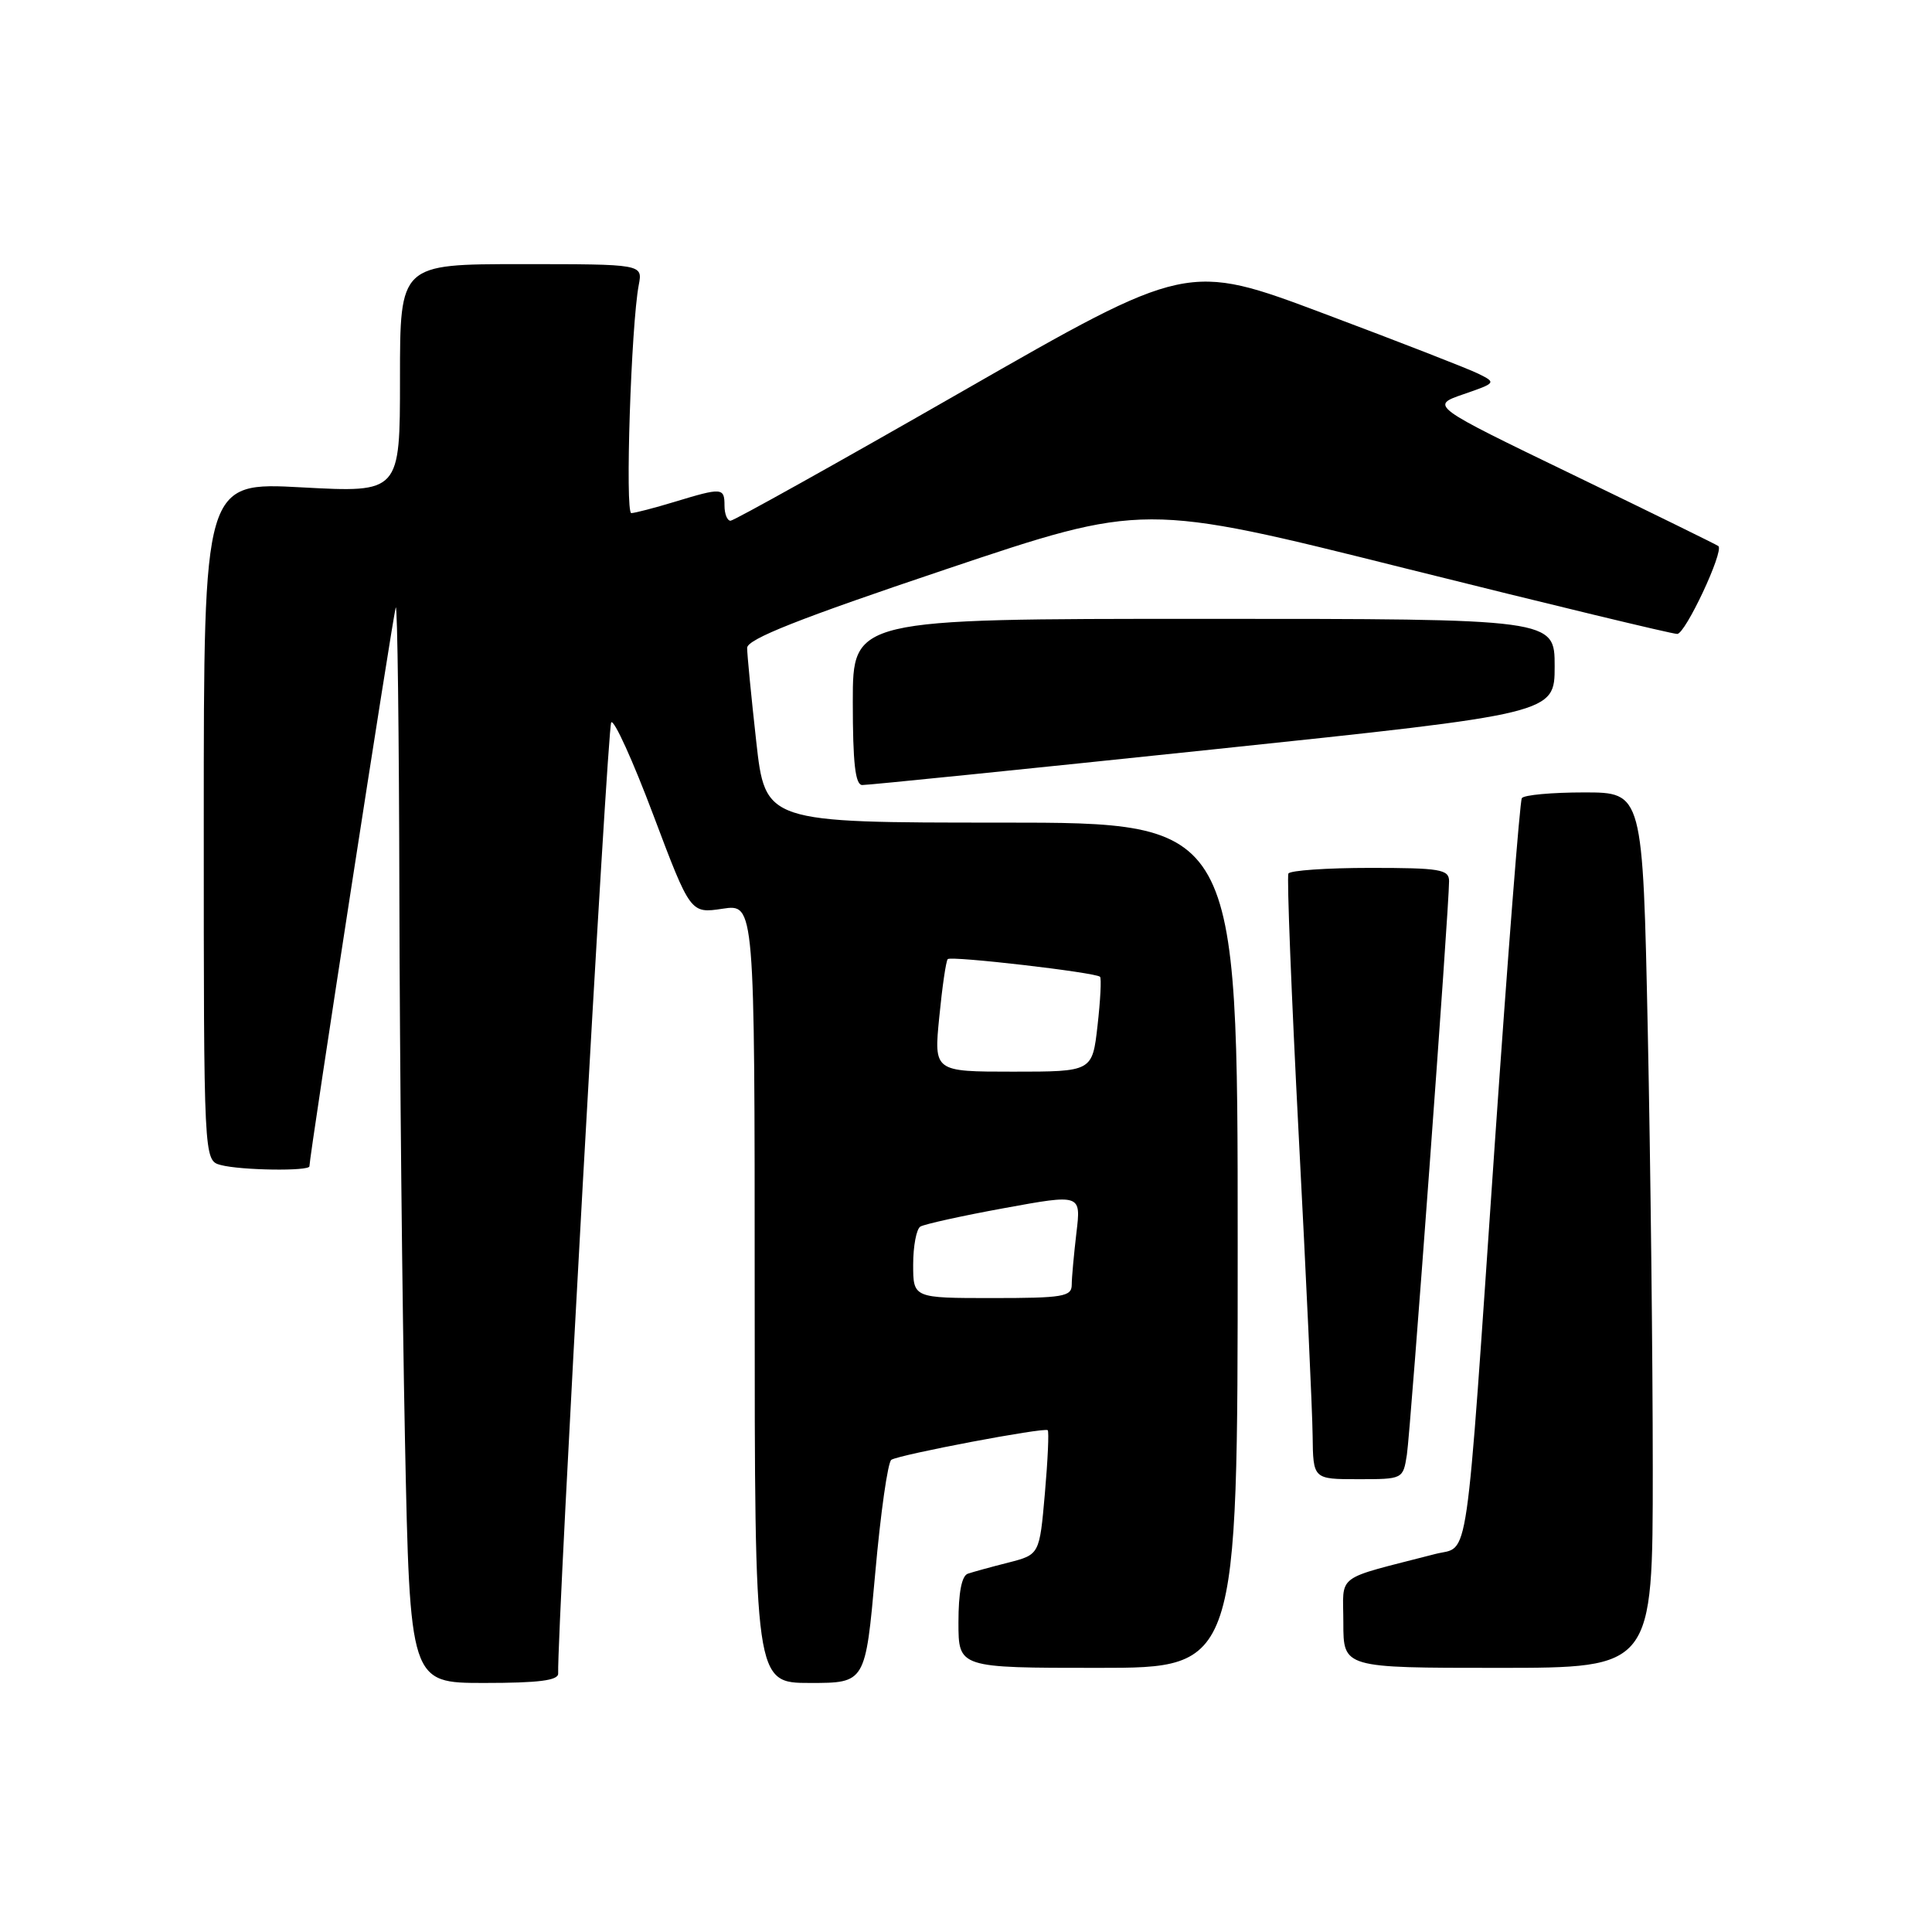 <?xml version="1.0" encoding="UTF-8" standalone="no"?>
<!DOCTYPE svg PUBLIC "-//W3C//DTD SVG 1.1//EN" "http://www.w3.org/Graphics/SVG/1.1/DTD/svg11.dtd" >
<svg xmlns="http://www.w3.org/2000/svg" xmlns:xlink="http://www.w3.org/1999/xlink" version="1.1" viewBox="0 0 256 256">
 <g >
 <path fill="currentColor"
d=" M 73.96 221.75 C 73.80 216.07 80.48 96.32 80.99 95.72 C 81.36 95.29 83.87 100.82 86.57 108.00 C 91.49 121.05 91.49 121.05 95.75 120.41 C 100.00 119.77 100.00 119.77 100.00 171.39 C 100.00 223.00 100.00 223.00 107.34 223.00 C 114.67 223.00 114.67 223.00 115.97 208.48 C 116.68 200.49 117.64 193.72 118.11 193.43 C 119.24 192.73 138.41 189.10 138.83 189.51 C 139.01 189.68 138.84 193.46 138.45 197.91 C 137.74 205.99 137.74 205.99 133.62 207.05 C 131.35 207.62 128.94 208.29 128.25 208.52 C 127.43 208.79 127.00 211.03 127.00 214.97 C 127.00 221.00 127.00 221.00 145.50 221.00 C 164.00 221.00 164.00 221.00 164.00 165.00 C 164.00 109.00 164.00 109.00 132.70 109.00 C 101.40 109.00 101.40 109.00 100.20 98.20 C 99.54 92.27 99.00 86.71 99.00 85.85 C 99.00 84.69 105.89 81.97 125.26 75.46 C 151.52 66.63 151.52 66.63 186.25 75.32 C 205.35 80.09 221.55 84.00 222.24 84.00 C 223.32 84.00 228.43 73.10 227.70 72.36 C 227.55 72.22 218.90 67.97 208.47 62.93 C 189.50 53.76 189.50 53.76 193.91 52.24 C 198.24 50.75 198.28 50.70 195.91 49.53 C 194.59 48.87 185.36 45.28 175.42 41.55 C 157.34 34.76 157.34 34.76 127.47 51.88 C 111.04 61.30 97.24 69.00 96.80 69.00 C 96.36 69.00 96.00 68.10 96.00 67.00 C 96.00 64.61 95.70 64.58 89.41 66.49 C 86.71 67.31 84.12 67.98 83.65 67.99 C 82.81 68.00 83.62 43.09 84.64 37.75 C 85.16 35.00 85.16 35.00 69.08 35.00 C 53.00 35.00 53.00 35.00 53.00 50.14 C 53.00 65.28 53.00 65.28 40.00 64.58 C 27.00 63.87 27.00 63.87 27.00 108.82 C 27.00 153.77 27.00 153.77 29.25 154.37 C 31.90 155.08 41.00 155.21 41.00 154.54 C 41.00 153.18 52.10 81.34 52.44 80.50 C 52.66 79.95 52.88 97.28 52.92 119.00 C 52.97 140.72 53.30 173.01 53.66 190.75 C 54.32 223.00 54.32 223.00 64.16 223.00 C 71.38 223.00 73.99 222.67 73.96 221.75 Z  M 219.00 194.66 C 219.00 180.18 218.70 154.08 218.34 136.66 C 217.68 105.00 217.68 105.00 209.90 105.00 C 205.62 105.00 201.91 105.34 201.65 105.76 C 201.39 106.18 199.78 126.77 198.07 151.51 C 194.10 209.27 194.75 204.73 190.19 205.91 C 176.63 209.42 178.00 208.39 178.00 215.04 C 178.00 221.00 178.00 221.00 198.50 221.00 C 219.00 221.00 219.00 221.00 219.00 194.66 Z  M 186.42 192.75 C 186.91 189.55 192.02 120.16 192.01 116.75 C 192.00 115.20 190.83 115.00 181.56 115.00 C 175.82 115.00 170.94 115.34 170.72 115.75 C 170.50 116.16 171.12 131.80 172.09 150.50 C 173.07 169.20 173.90 187.09 173.93 190.25 C 174.00 196.00 174.00 196.00 179.95 196.00 C 185.90 196.00 185.91 196.00 186.42 192.75 Z  M 160.75 99.30 C 206.00 94.55 206.00 94.55 206.00 88.28 C 206.00 82.00 206.00 82.00 159.50 82.00 C 113.00 82.00 113.00 82.00 113.00 93.00 C 113.00 101.12 113.33 104.01 114.25 104.02 C 114.94 104.04 135.86 101.91 160.75 99.30 Z  M 121.00 167.56 C 121.00 165.12 121.43 162.85 121.95 162.53 C 122.48 162.21 127.48 161.10 133.08 160.08 C 143.25 158.22 143.25 158.22 142.63 163.36 C 142.30 166.19 142.01 169.29 142.01 170.25 C 142.00 171.81 140.83 172.00 131.50 172.00 C 121.00 172.00 121.00 172.00 121.00 167.56 Z  M 124.46 134.75 C 124.85 130.76 125.35 127.32 125.58 127.09 C 126.03 126.63 145.18 128.85 145.76 129.43 C 145.96 129.63 145.81 132.54 145.43 135.89 C 144.74 142.00 144.74 142.00 134.24 142.00 C 123.74 142.00 123.74 142.00 124.46 134.75 Z "/>
</g>
</svg>